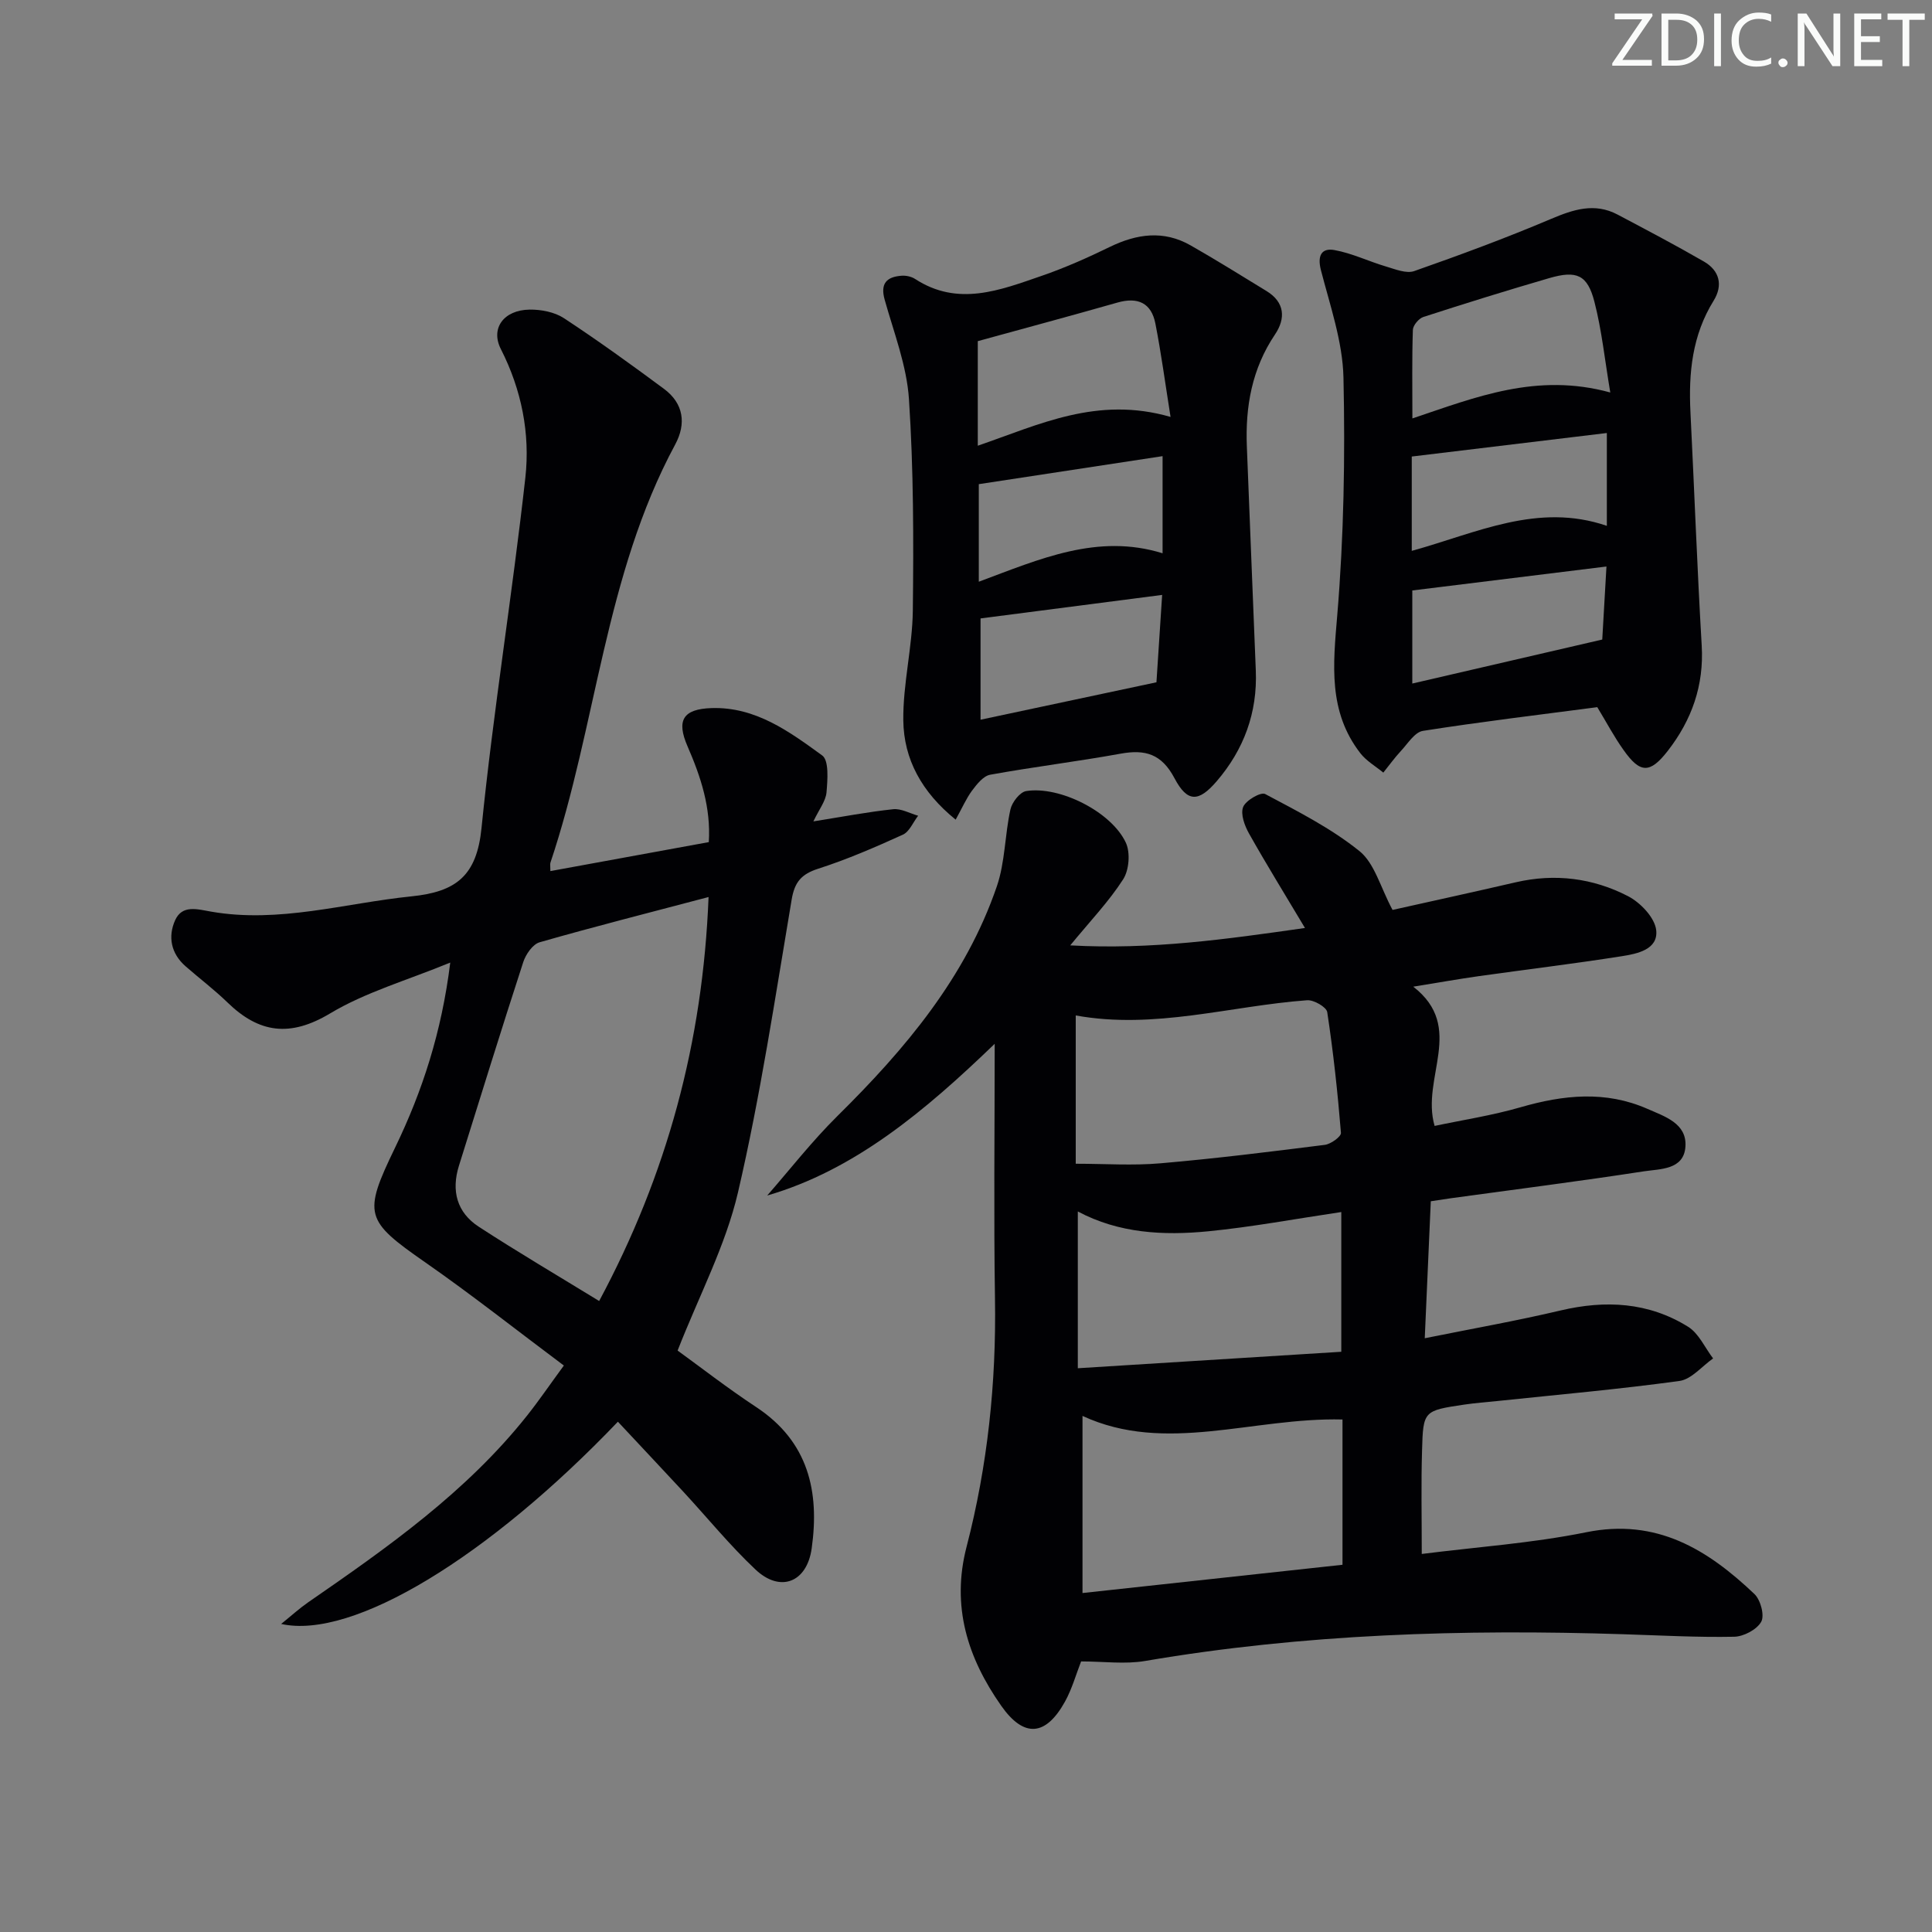 <svg enable-background="new 0 0 400 400" viewBox="0 0 400 400" xmlns="http://www.w3.org/2000/svg"><rect x="0" y="0" width="400" height="400" fill="#808080" stroke="none"/><g fill="#fafbfa"><path d="m342.2 3.2-6.3 9.2h6.1v1.2h-8.2v-.5l6.2-9.1h-5.7v-1.2h7.8v.4z"/><path d="m344 13.7v-10.9h3.1c1.6 0 3 .5 4.1 1.4 1.1 1 1.6 2.2 1.6 3.9s-.5 3-1.6 4-2.5 1.5-4.2 1.5h-3zm1.4-9.6v8.4h1.6c1.4 0 2.5-.4 3.2-1.1.8-.8 1.2-1.8 1.2-3.2s-.4-2.4-1.2-3.1-1.8-1-3.1-1z"/><path d="m356.3 2.8v10.9h-1.4v-10.9z"/><path d="m366.6 13.2c-.8.4-1.8.6-3 .6-1.6 0-2.8-.5-3.7-1.5s-1.4-2.3-1.4-3.9c0-1.7.5-3.2 1.6-4.2s2.4-1.6 4-1.6c1 0 1.9.1 2.6.4v1.5c-.8-.4-1.6-.6-2.6-.6-1.2 0-2.2.4-3 1.2s-1.1 1.9-1.1 3.3c0 1.3.4 2.3 1.1 3.1s1.6 1.1 2.8 1.1c1.1 0 2-.2 2.8-.7v1.3z"/><path d="m368.2 13c0-.3.1-.5.3-.6.2-.2.4-.3.6-.3.3 0 .5.1.7.3s.3.4.3.6-.1.5-.3.6c-.2.2-.4.3-.7.3s-.5-.1-.6-.3c-.2-.2-.3-.4-.3-.6z"/><path d="m381.1 13.7h-1.7l-5.5-8.4c-.2-.2-.3-.5-.4-.7 0 .2.1.8.1 1.5v7.6h-1.4v-10.9h1.8l5.3 8.3c.3.4.4.6.4.8 0-.3-.1-.8-.1-1.6v-7.5h1.4v10.9z"/><path d="m389.7 13.7h-5.8v-10.9h5.6v1.2h-4.2v3.5h3.9v1.2h-3.9v3.7h4.4z"/><path d="m398.4 4.1h-3.1v9.6h-1.4v-9.6h-3.1v-1.3h7.7v1.3z"/></g><path d="m294.36 321.73c11.42-1.45 22.88-2.23 34.03-4.49 14.58-2.97 25.14 3.56 34.85 12.79 1.27 1.21 2.13 4.43 1.4 5.74-.9 1.62-3.63 3.06-5.6 3.1-7.64.15-15.3-.28-22.94-.52-33.16-1.07-66.19-.07-98.99 5.53-4.2.72-8.62.1-13.28.1-1.04 2.65-1.87 5.67-3.34 8.33-3.99 7.19-8.51 7.53-13.2.85-6.96-9.91-10.37-20.6-7.17-32.92 4.36-16.82 6.16-33.96 5.88-51.38-.27-17.28-.06-34.57-.06-52.75-14.44 13.92-29.04 26.17-47.1 31.41 4.61-5.26 9.24-11.22 14.57-16.49 13.99-13.82 26.51-28.64 32.98-47.54 1.72-5.03 1.64-10.65 2.81-15.91.33-1.49 1.97-3.6 3.27-3.8 6.94-1.1 17.66 4.31 20.63 10.7.95 2.06.67 5.65-.56 7.57-2.94 4.58-6.78 8.59-10.96 13.68 16.79.94 32.39-1.29 48.6-3.6-4.1-6.88-7.98-13.15-11.59-19.57-.91-1.62-1.79-4.01-1.21-5.48.53-1.36 3.66-3.16 4.55-2.69 6.73 3.58 13.65 7.08 19.53 11.82 3.14 2.53 4.33 7.48 6.85 12.18 7.83-1.75 16.68-3.68 25.5-5.72 8.12-1.88 15.99-.88 23.25 2.87 2.58 1.33 5.56 4.46 5.84 7.05.44 4.02-3.97 4.89-7.18 5.39-9.84 1.55-19.74 2.74-29.61 4.13-4.23.6-8.43 1.35-13.51 2.17 10.9 8.46 1.53 18.83 4.42 28.83 5.74-1.22 11.87-2.15 17.78-3.86 8.88-2.57 17.61-3.49 26.29.33 3.58 1.58 8.2 3 7.86 7.83-.33 4.82-5.24 4.59-8.6 5.1-13.28 2.05-26.62 3.74-39.94 5.57-1.3.18-2.59.39-4.18.63-.41 9.24-.81 18.31-1.25 28.36 9.8-1.98 19.01-3.6 28.11-5.75 9.32-2.2 18.23-1.72 26.41 3.37 2.23 1.39 3.48 4.33 5.18 6.56-2.31 1.61-4.47 4.31-6.95 4.66-12.5 1.72-25.09 2.83-37.65 4.15-2.31.24-4.64.41-6.94.75-8.38 1.25-8.5 1.27-8.72 9.51-.21 6.83-.06 13.65-.06 21.41zm-16.41-27.84c-18.61-.46-36.61 7.23-53.83-.74v36.67c18.62-2.02 36.24-3.94 53.83-5.85 0-10.34 0-20.21 0-30.08zm-55.23-52.95c6.05 0 11.83.41 17.53-.09 11.37-.98 22.71-2.39 34.04-3.82 1.25-.16 3.4-1.71 3.34-2.48-.68-8.36-1.58-16.71-2.84-25-.16-1.05-2.79-2.57-4.17-2.46-15.92 1.17-31.54 6.11-47.9 3.15zm54.98 10c-9.57 1.42-18.53 3.1-27.58 3.99-9.24.9-18.49.42-26.97-4.11v32.46c18.73-1.17 36.68-2.29 54.55-3.41 0-10.17 0-19.13 0-28.93z" fill="#010104"/><path d="m127.93 294.35c-26.75 27.99-54.89 45.19-69.72 41.87 2.17-1.75 3.78-3.22 5.55-4.45 16.46-11.36 32.81-22.86 45.4-38.73 2.45-3.09 4.68-6.37 7.58-10.32-9.78-7.31-19.01-14.62-28.65-21.33-12.53-8.72-12.99-9.94-6.29-23.79 5.66-11.7 9.64-23.93 11.42-38.31-8.96 3.69-17.5 6.11-24.86 10.52-8.29 4.97-14.71 4.11-21.26-2.26-2.74-2.66-5.8-4.97-8.68-7.49-3.02-2.64-3.69-6.13-2.16-9.54 1.46-3.24 4.57-2.28 7.43-1.78 14.1 2.46 27.68-1.75 41.5-3.16 9.28-.94 13.51-4.28 14.5-14.12 2.44-24.25 6.38-48.35 9.08-72.58 1.01-9.11-.78-18.17-5.07-26.6-2.19-4.3.58-8.1 5.95-8.18 2.38-.03 5.16.5 7.1 1.77 7.06 4.64 13.92 9.6 20.71 14.63 4.09 3.03 4.66 7.22 2.32 11.55-14.59 27.08-16.24 58-25.82 86.56-.1.3-.01.66-.01 1.74 10.89-1.99 21.67-3.97 32.8-6 .45-7.17-1.67-13.55-4.39-19.8-2.36-5.41-.98-7.76 4.98-7.95 9.1-.28 16.09 4.87 22.89 9.81 1.43 1.04 1.11 5.06.89 7.64-.16 1.8-1.52 3.5-2.72 6.01 6.1-.97 11.29-1.97 16.53-2.52 1.66-.17 3.44.86 5.16 1.35-1.04 1.34-1.8 3.3-3.16 3.92-5.73 2.6-11.53 5.12-17.51 7.04-3.51 1.13-4.91 2.76-5.52 6.43-3.42 20.25-6.46 40.62-11.11 60.6-2.56 10.99-8.02 21.29-12.5 32.74 4.55 3.29 10.27 7.74 16.3 11.72 10.78 7.12 13.12 17.45 11.46 29.25-.99 7.05-6.51 9.2-11.63 4.37-5.31-5-9.95-10.71-14.92-16.09-4.49-4.84-9.03-9.66-13.57-14.52zm18.77-108.63c-12.34 3.26-23.71 6.14-34.98 9.37-1.43.41-2.87 2.5-3.39 4.11-4.56 14.01-8.91 28.09-13.31 42.15-1.62 5.19-.43 9.68 4.1 12.63 8.04 5.23 16.31 10.1 24.93 15.38 14.06-26.23 21.47-53.59 22.65-83.64z" fill="#010104"/><path d="m330.7 146.41c-12.11 1.59-24.14 3.03-36.1 4.91-1.7.27-3.13 2.63-4.55 4.15-1.31 1.41-2.44 2.99-3.65 4.49-1.6-1.32-3.51-2.41-4.75-4.01-6.69-8.63-5.65-18.31-4.79-28.53 1.37-16.35 1.65-32.84 1.29-49.25-.17-7.46-2.78-14.9-4.67-22.25-.77-3 .13-4.62 2.78-4.15 3.65.65 7.11 2.35 10.71 3.41 1.9.56 4.2 1.52 5.84.94 9.52-3.34 19-6.85 28.28-10.78 4.67-1.98 9.06-3.43 13.82-.91 5.99 3.17 12 6.33 17.87 9.72 3.25 1.88 3.99 4.91 2 8.12-4.42 7.13-5.2 14.93-4.79 23.05.8 16.11 1.39 32.23 2.33 48.33.49 8.28-2.07 15.42-7.01 21.79-3.72 4.79-5.75 4.7-9.18-.17-1.92-2.68-3.47-5.63-5.43-8.86zm2.69-65.15c-1.15-6.85-1.77-12.92-3.28-18.77-1.44-5.6-3.67-6.56-9.35-4.91-8.73 2.54-17.42 5.24-26.08 8.05-.94.31-2.13 1.73-2.16 2.67-.2 5.9-.1 11.82-.1 18.33 13.11-4.4 25.74-9.55 40.97-5.37zm-.71 8.39c-13.78 1.66-27.01 3.26-40.39 4.87v19.53c13.4-3.69 26.09-10.08 40.39-5.18 0-6.44 0-12.23 0-19.22zm-.08 27.64c-13.9 1.71-27.13 3.35-40.2 4.96v19.27c13.18-3.05 26-6.02 39.33-9.11.24-4.08.53-9.14.87-15.12z" fill="#010104"/><path d="m197.86 169.7c-7.03-5.69-10.74-12.51-10.84-20.53-.09-7.58 1.88-15.17 1.97-22.76.17-14.59.16-29.22-.8-43.77-.46-6.95-3.12-13.77-5.03-20.59-.94-3.35.4-4.72 3.45-4.96.94-.08 2.08.16 2.86.67 8.87 5.77 17.55 2.33 26.14-.63 4.85-1.67 9.57-3.77 14.19-6.02 5.59-2.71 11.12-3.48 16.68-.32 5.32 3.03 10.51 6.27 15.73 9.46 3.82 2.33 3.99 5.69 1.77 8.99-4.78 7.1-6.17 14.93-5.83 23.26.63 15.44 1.21 30.88 1.85 46.31.36 8.74-2.47 16.38-8.09 22.93-3.75 4.37-6.08 4.42-8.74-.61s-6.03-6.02-11.16-5.09c-8.97 1.63-18.04 2.73-27.01 4.36-1.42.26-2.76 1.97-3.76 3.3-1.22 1.67-2.06 3.62-3.38 6zm44.49-83.38c-1.12-7.04-1.94-13.22-3.14-19.33-.83-4.26-3.63-5.55-7.84-4.35-9.65 2.75-19.33 5.35-28.93 7.99v21.65c12.68-4.35 24.72-10.35 39.91-5.96zm-39.34 41.72v20.97c12.18-2.59 23.76-5.06 36.42-7.75.32-4.86.73-11.17 1.18-18.09-13.06 1.69-25.29 3.28-37.6 4.87zm-.36-27.8v20.2c12.63-4.7 24.6-10.06 38.05-5.89 0-6.56 0-12.98 0-20.11-12.93 1.97-25.47 3.89-38.05 5.8z" fill="#010104"/></svg>